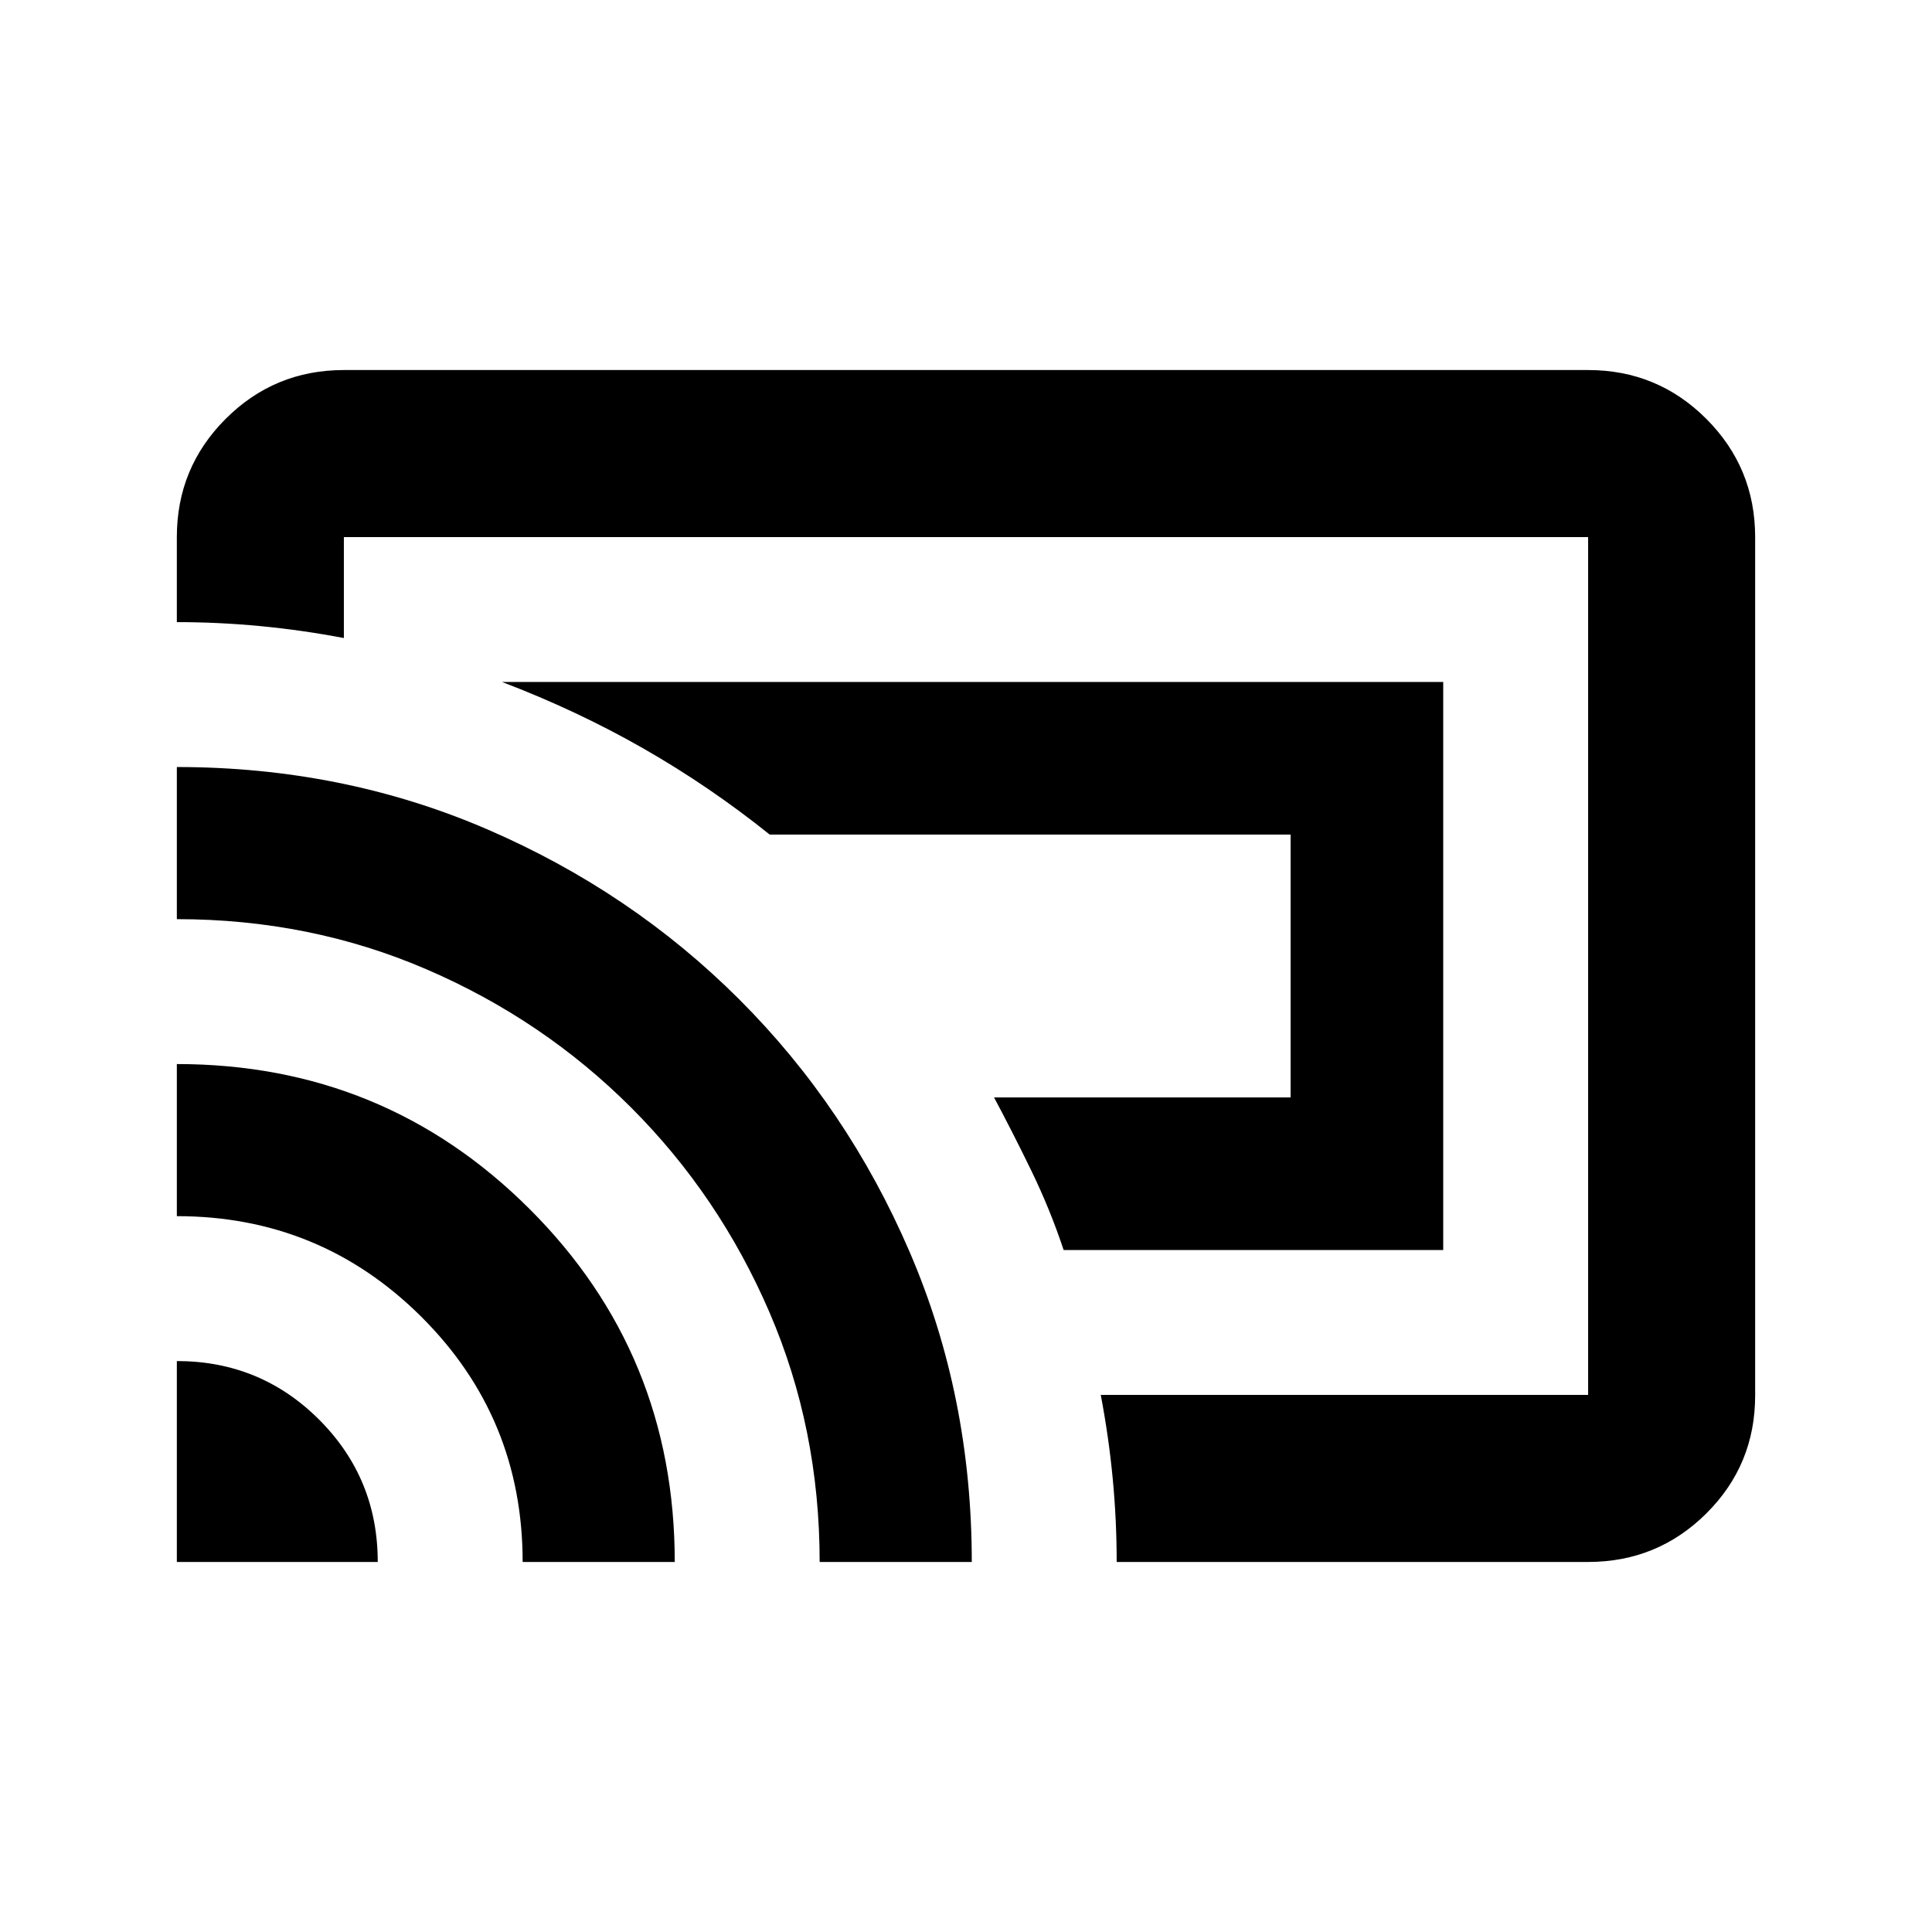 <svg xmlns="http://www.w3.org/2000/svg" height="20" viewBox="0 -960 960 960" width="20"><path d="M717.13-338.87H528.52q-6.72-20.2-16.05-39.41-9.34-19.22-18.54-36.42H641.3v-130.6H382.46q-29.93-24.02-62.85-42.83-32.91-18.8-70.15-33h467.67v282.26ZM480-480ZM87.87-183.87v-99.83q41.59 0 70.71 29.12 29.12 29.12 29.12 70.71H87.87Zm171.83 0q0-71.67-50.26-121.75T87.87-355.7v-75.58q103.11 0 175.26 72.01 72.15 72.02 72.15 175.4H259.7Zm147.58 0q0-66.24-24.98-124.15-24.97-57.91-68.67-101.61T212.04-478.3q-57.88-24.98-124.17-24.98v-75.59q82.39 0 154.06 30.88 71.66 30.88 125.41 84.59 53.75 53.7 84.64 125.45 30.89 71.74 30.89 154.08h-75.59Zm381.85 0H554.87q0-20.87-1.98-41.58-1.98-20.71-5.93-41.42h242.17v-426.26H170.87v50.17q-20.75-3.95-41.5-5.93-20.75-1.98-41.5-1.98v-42.26q0-34.48 24.26-58.74 24.26-24.26 58.74-24.26h618.26q34.48 0 58.74 24.27 24.26 24.27 24.26 58.77v426.5q0 34.5-24.26 58.61t-58.74 24.11Z"/></svg>